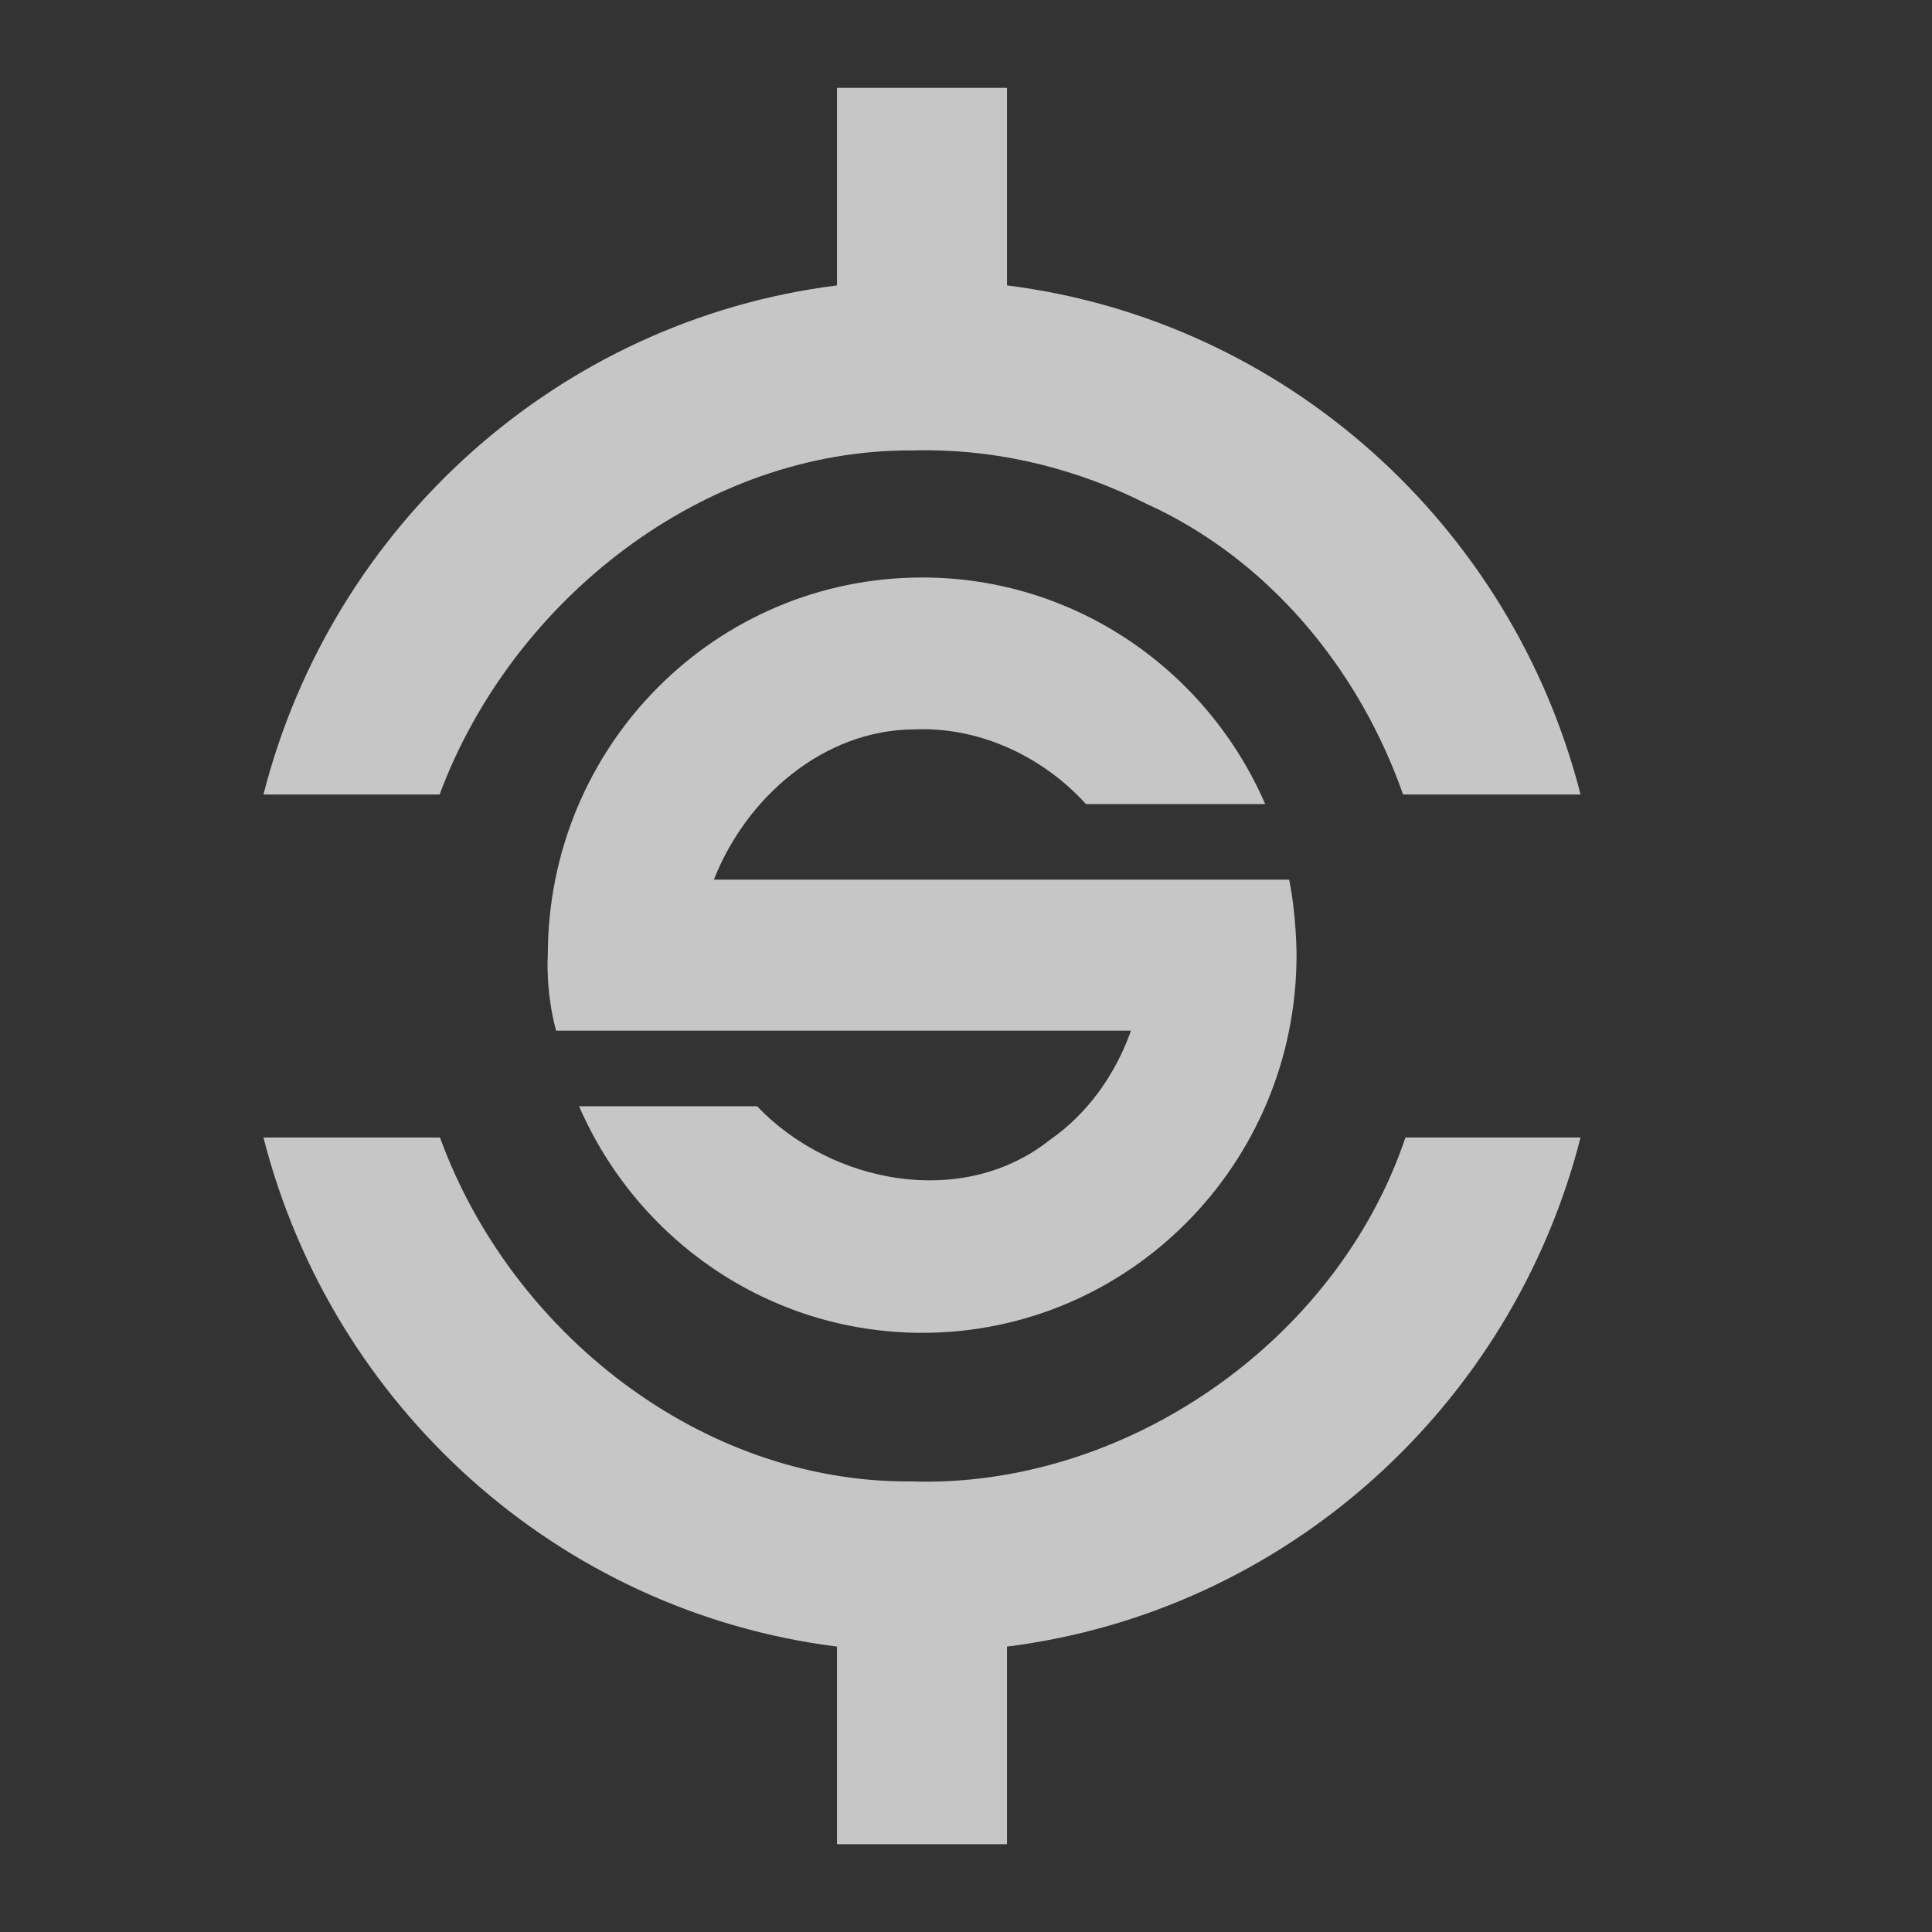 <?xml version="1.0" encoding="UTF-8" standalone="no"?>
<!-- Created with Inkscape (http://www.inkscape.org/) -->

<svg
   xmlns:osb="http://www.openswatchbook.org/uri/2009/osb"
   xmlns:dc="http://purl.org/dc/elements/1.1/"
   xmlns:cc="http://creativecommons.org/ns#"
   xmlns:rdf="http://www.w3.org/1999/02/22-rdf-syntax-ns#"
   xmlns:svg="http://www.w3.org/2000/svg"
   xmlns="http://www.w3.org/2000/svg"
   xmlns:sodipodi="http://sodipodi.sourceforge.net/DTD/sodipodi-0.dtd"
   xmlns:inkscape="http://www.inkscape.org/namespaces/inkscape"
   sodipodi:docname="synapse.svg"
   height="22"
   id="svg6530"
   version="1.1"
   inkscape:version="0.91 r13725"
   viewBox="0 0 22 22"
   width="22">
  <rect x="0" y="0" width="22" height="22" fill="#333333" stroke="none"/>
  <defs
     id="defs6532">
    <linearGradient
       id="linearGradient5606"
       osb:paint="solid">
      <stop
         id="stop5608"
         offset="0"
         style="stop-color:#000000;stop-opacity:1;" />
    </linearGradient>
  </defs>
  <sodipodi:namedview
     inkscape:bbox-nodes="true"
     bordercolor="#666666"
     borderopacity="1.0"
     inkscape:current-layer="layer1"
     inkscape:cx="-38.029178"
     inkscape:cy="9.4984826"
     inkscape:document-units="px"
     id="base"
     inkscape:object-nodes="true"
     inkscape:object-paths="true"
     pagecolor="#454d50"
     inkscape:pageopacity="0"
     inkscape:pageshadow="2"
     showgrid="false"
     inkscape:snap-bbox="true"
     inkscape:snap-bbox-edge-midpoints="true"
     inkscape:snap-bbox-midpoints="true"
     inkscape:snap-smooth-nodes="true"
     units="px"
     inkscape:window-height="849"
     inkscape:window-maximized="1"
     inkscape:window-width="1600"
     inkscape:window-x="0"
     inkscape:window-y="0"
     inkscape:zoom="7.54">
    <inkscape:grid
       empspacing="4"
       id="grid8845"
       originx="-593"
       originy="-97.089"
       type="xygrid" />
  </sodipodi:namedview>
  <g
     inkscape:groupmode="layer"
     id="layer1"
     inkscape:label="panel"
     style="display:inline"
     transform="translate(-593,-933.273)">
    <path
       style="opacity:0.72;fill:#ffffff;fill-opacity:1;stroke:none"
       d="m 602.531,934.273 0,2.25 c -3.173,0.399 -5.75,2.734 -6.531,5.797 l 2.006,0 c 0.823,-2.211 3.004,-3.934 5.387,-3.918 0.058,-0.002 0.116,-0.002 0.174,-0.002 0.865,0.005 1.716,0.221 2.486,0.609 1.388,0.63 2.42,1.876 2.924,3.311 l 2.021,0 c -0.782,-3.063 -3.358,-5.398 -6.531,-5.797 l 0,-2.25 -1.936,0 z m 0.971,5.576 c -2.355,0 -4.264,1.916 -4.264,4.301 0,0 -0.029,0.403 0.094,0.859 l 6.547,0 c -0.177,0.498 -0.493,0.946 -0.924,1.244 -0.99,0.789 -2.49,0.502 -3.334,-0.383 l -2.027,0 c 0.658,1.518 2.16,2.58 3.908,2.58 2.355,0 4.262,-1.926 4.262,-4.301 0,0 8.2e-4,-0.441 -0.084,-0.859 l -6.551,0 c 0.369,-0.94 1.249,-1.702 2.271,-1.711 0.051,-0.002 0.103,-0.003 0.154,-0.002 0.686,0.014 1.35,0.342 1.812,0.852 l 2.041,0 c -0.658,-1.518 -2.159,-2.58 -3.906,-2.58 z M 596,946.226 c 0.782,3.063 3.358,5.398 6.531,5.797 l 0,2.25 1.936,0 0,-2.25 c 3.173,-0.399 5.75,-2.734 6.531,-5.797 l -1.994,0 c -0.783,2.329 -3.201,4.003 -5.646,3.916 -2.381,0.012 -4.542,-1.703 -5.348,-3.916 l -2.01,0 z"
       id="path7-4"
       inkscape:connector-curvature="0" />
  </g>
  <g
     inkscape:groupmode="layer"
     id="layer2"
     inkscape:label="animations"
     transform="translate(-593,-480.911)" />
</svg>
